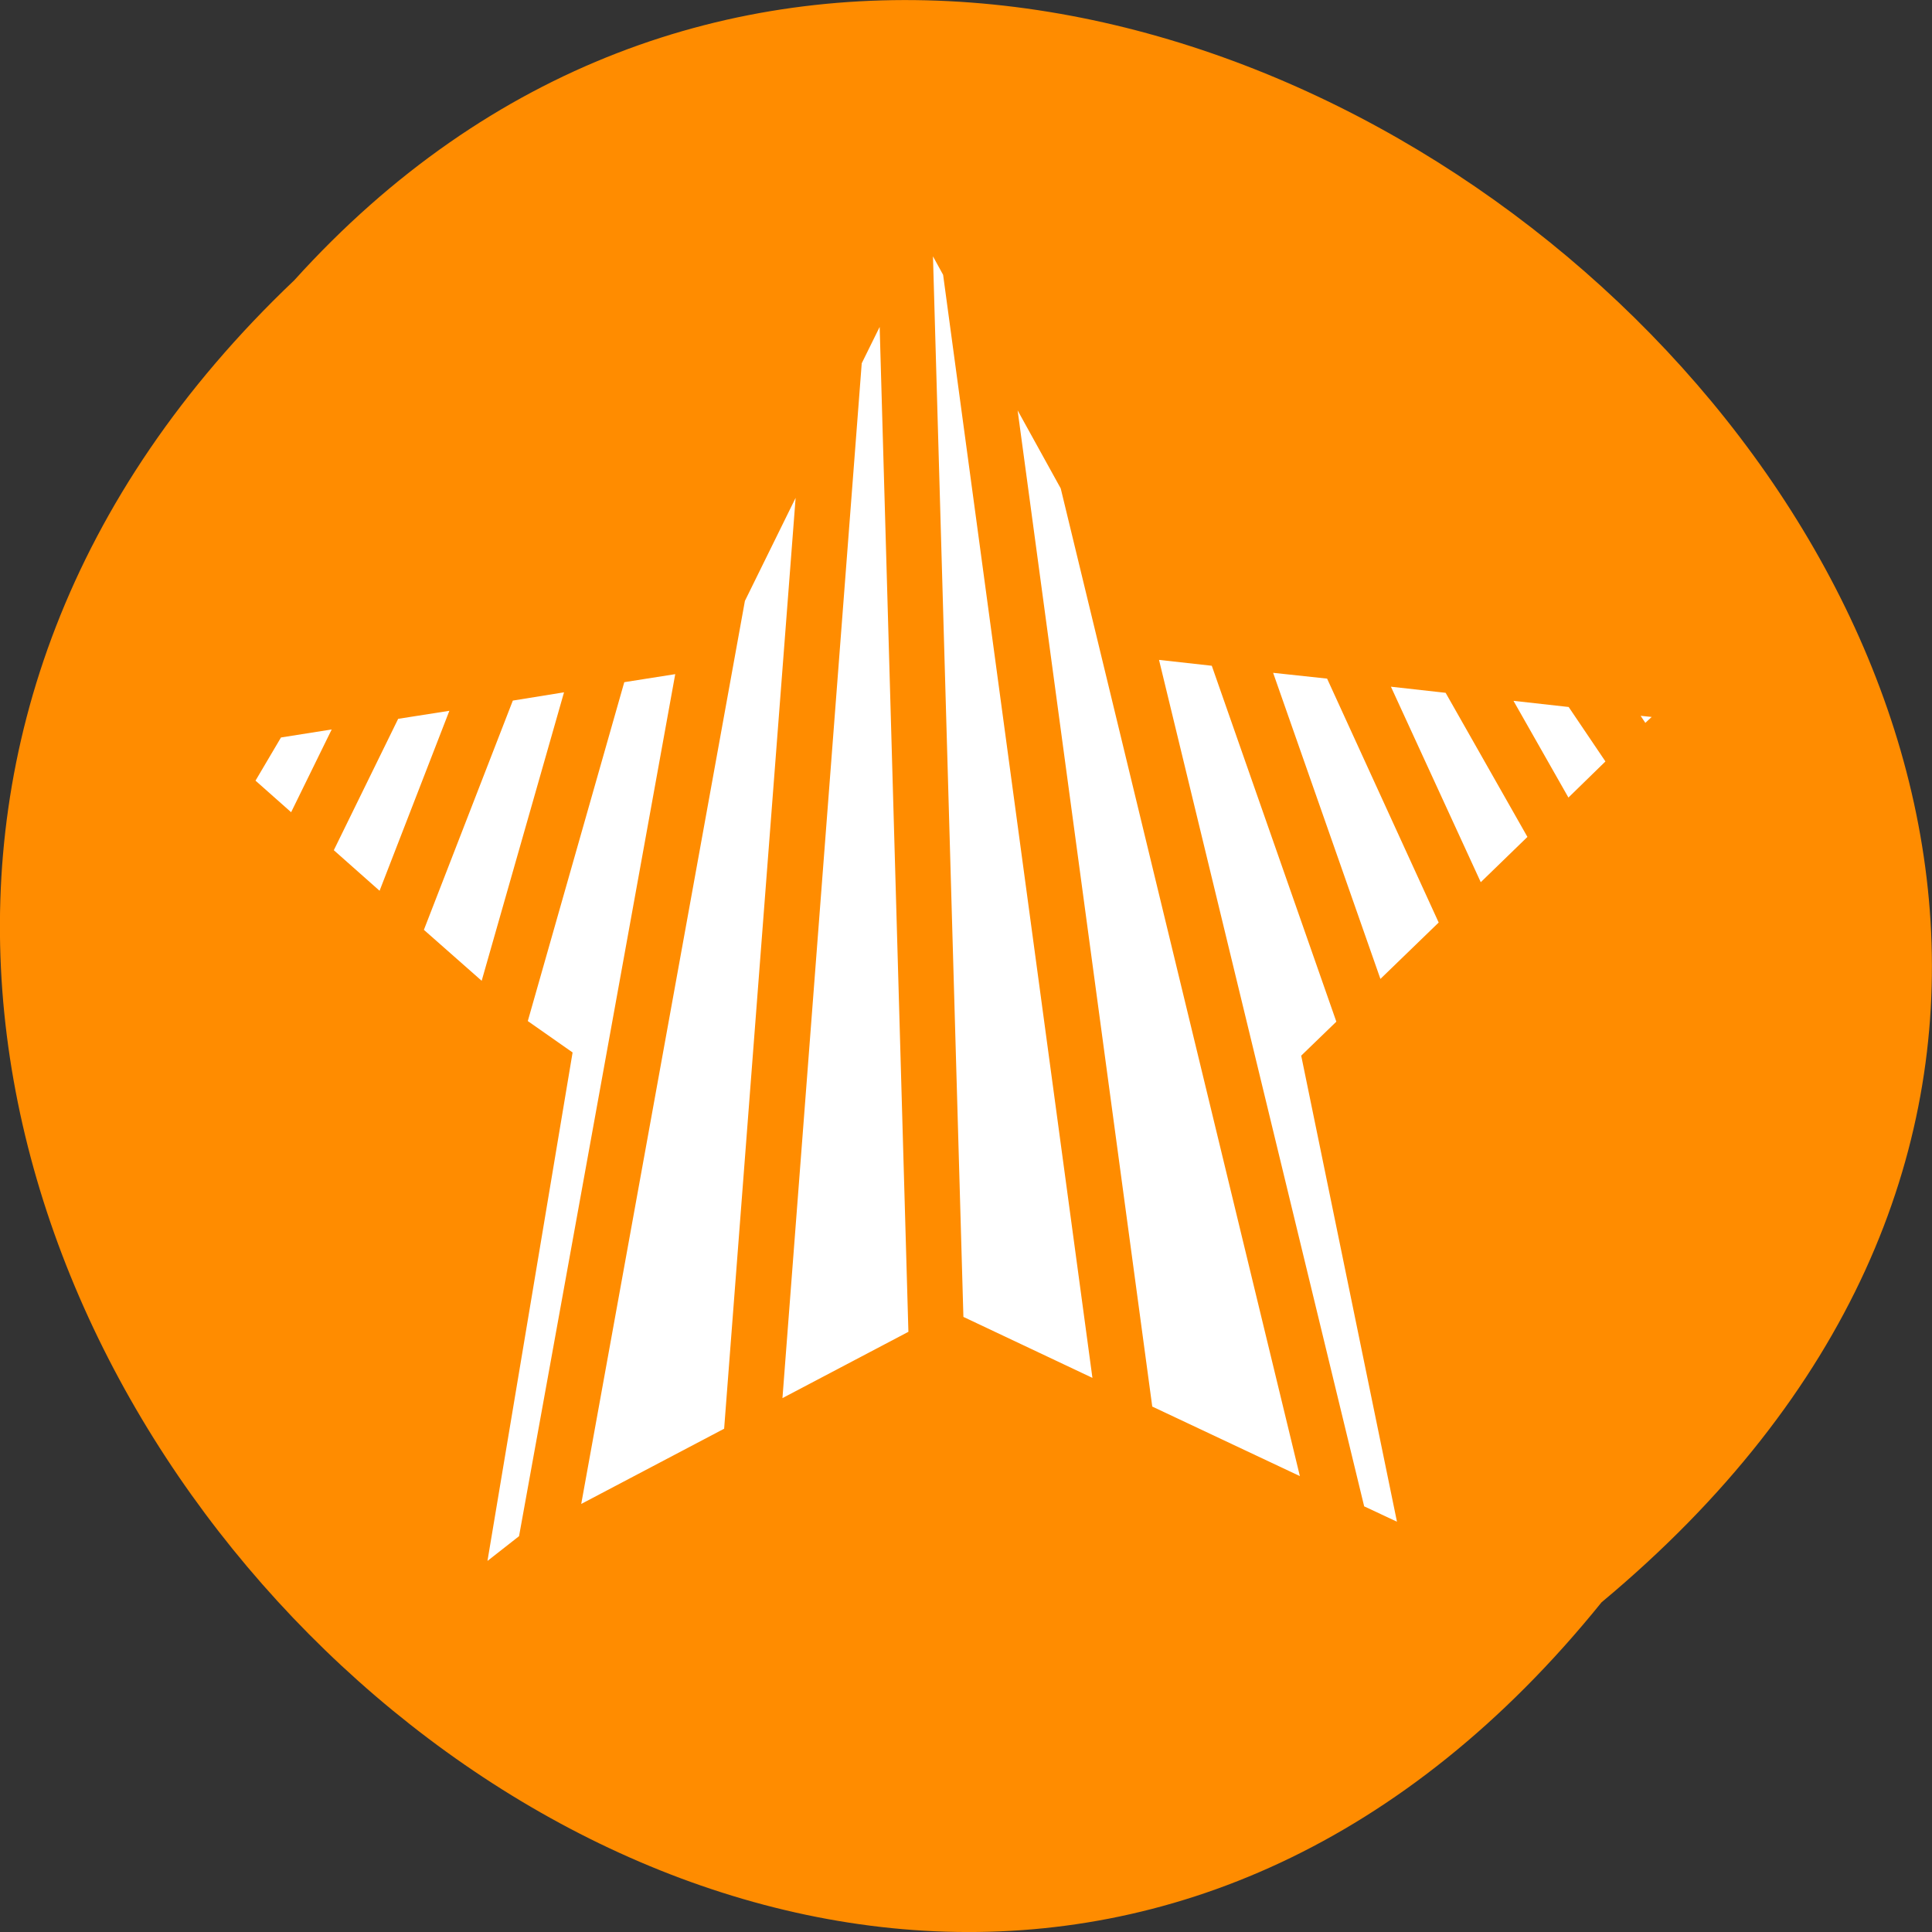<svg xmlns="http://www.w3.org/2000/svg" viewBox="0 0 32 32"><rect x="0" y="0" width="32" height="32" fill="#333333" stroke="none"/><path d="m 26.527 26.539 c -13.11 16.238 -36.766 -7.531 -21.652 -21.898 c 13.01 -14.402 38.25 8.07 21.652 21.898" fill="#ff8c00"/><path d="m 15.453 4.246 l 0.504 17.566 l 2.137 1.01 l -2.473 -18.27 m -1.051 0.863 l -0.297 0.602 l -1.313 17.14 l 2.086 -1.098 m 1.809 -15.262 l 2.23 16.5 l 2.445 1.152 l -3.961 -16.359 m -4.391 0.156 l -0.84 1.707 l -2.711 14.957 l 2.367 -1.246 m 7.203 -12.734 l 3.398 14.02 l 0.543 0.254 l -1.586 -7.719 l 0.582 -0.563 l -2.063 -5.895 m 1.016 0.117 l 1.777 5.07 l 0.965 -0.934 l -1.848 -4.04 m -10.797 -0.074 l -0.844 0.133 l -1.598 5.613 l 0.742 0.52 l -1.41 8.422 l 0.523 -0.41 m 14.441 -14.07 l 1.488 3.238 l 0.773 -0.75 l -1.355 -2.387 m -14.602 -0.008 l -0.848 0.137 l -1.473 3.797 l 0.957 0.844 m 17.09 -4.637 l 0.91 1.602 l 0.613 -0.598 l -0.609 -0.902 m -18.539 0.063 l -0.848 0.133 l -1.066 2.176 l 0.758 0.672 m 20.887 -2.898 l 0.078 0.117 l 0.105 -0.098 m -21.863 0.207 l -0.84 0.133 l -0.422 0.715 l 0.59 0.523" fill="#fff"/></svg>